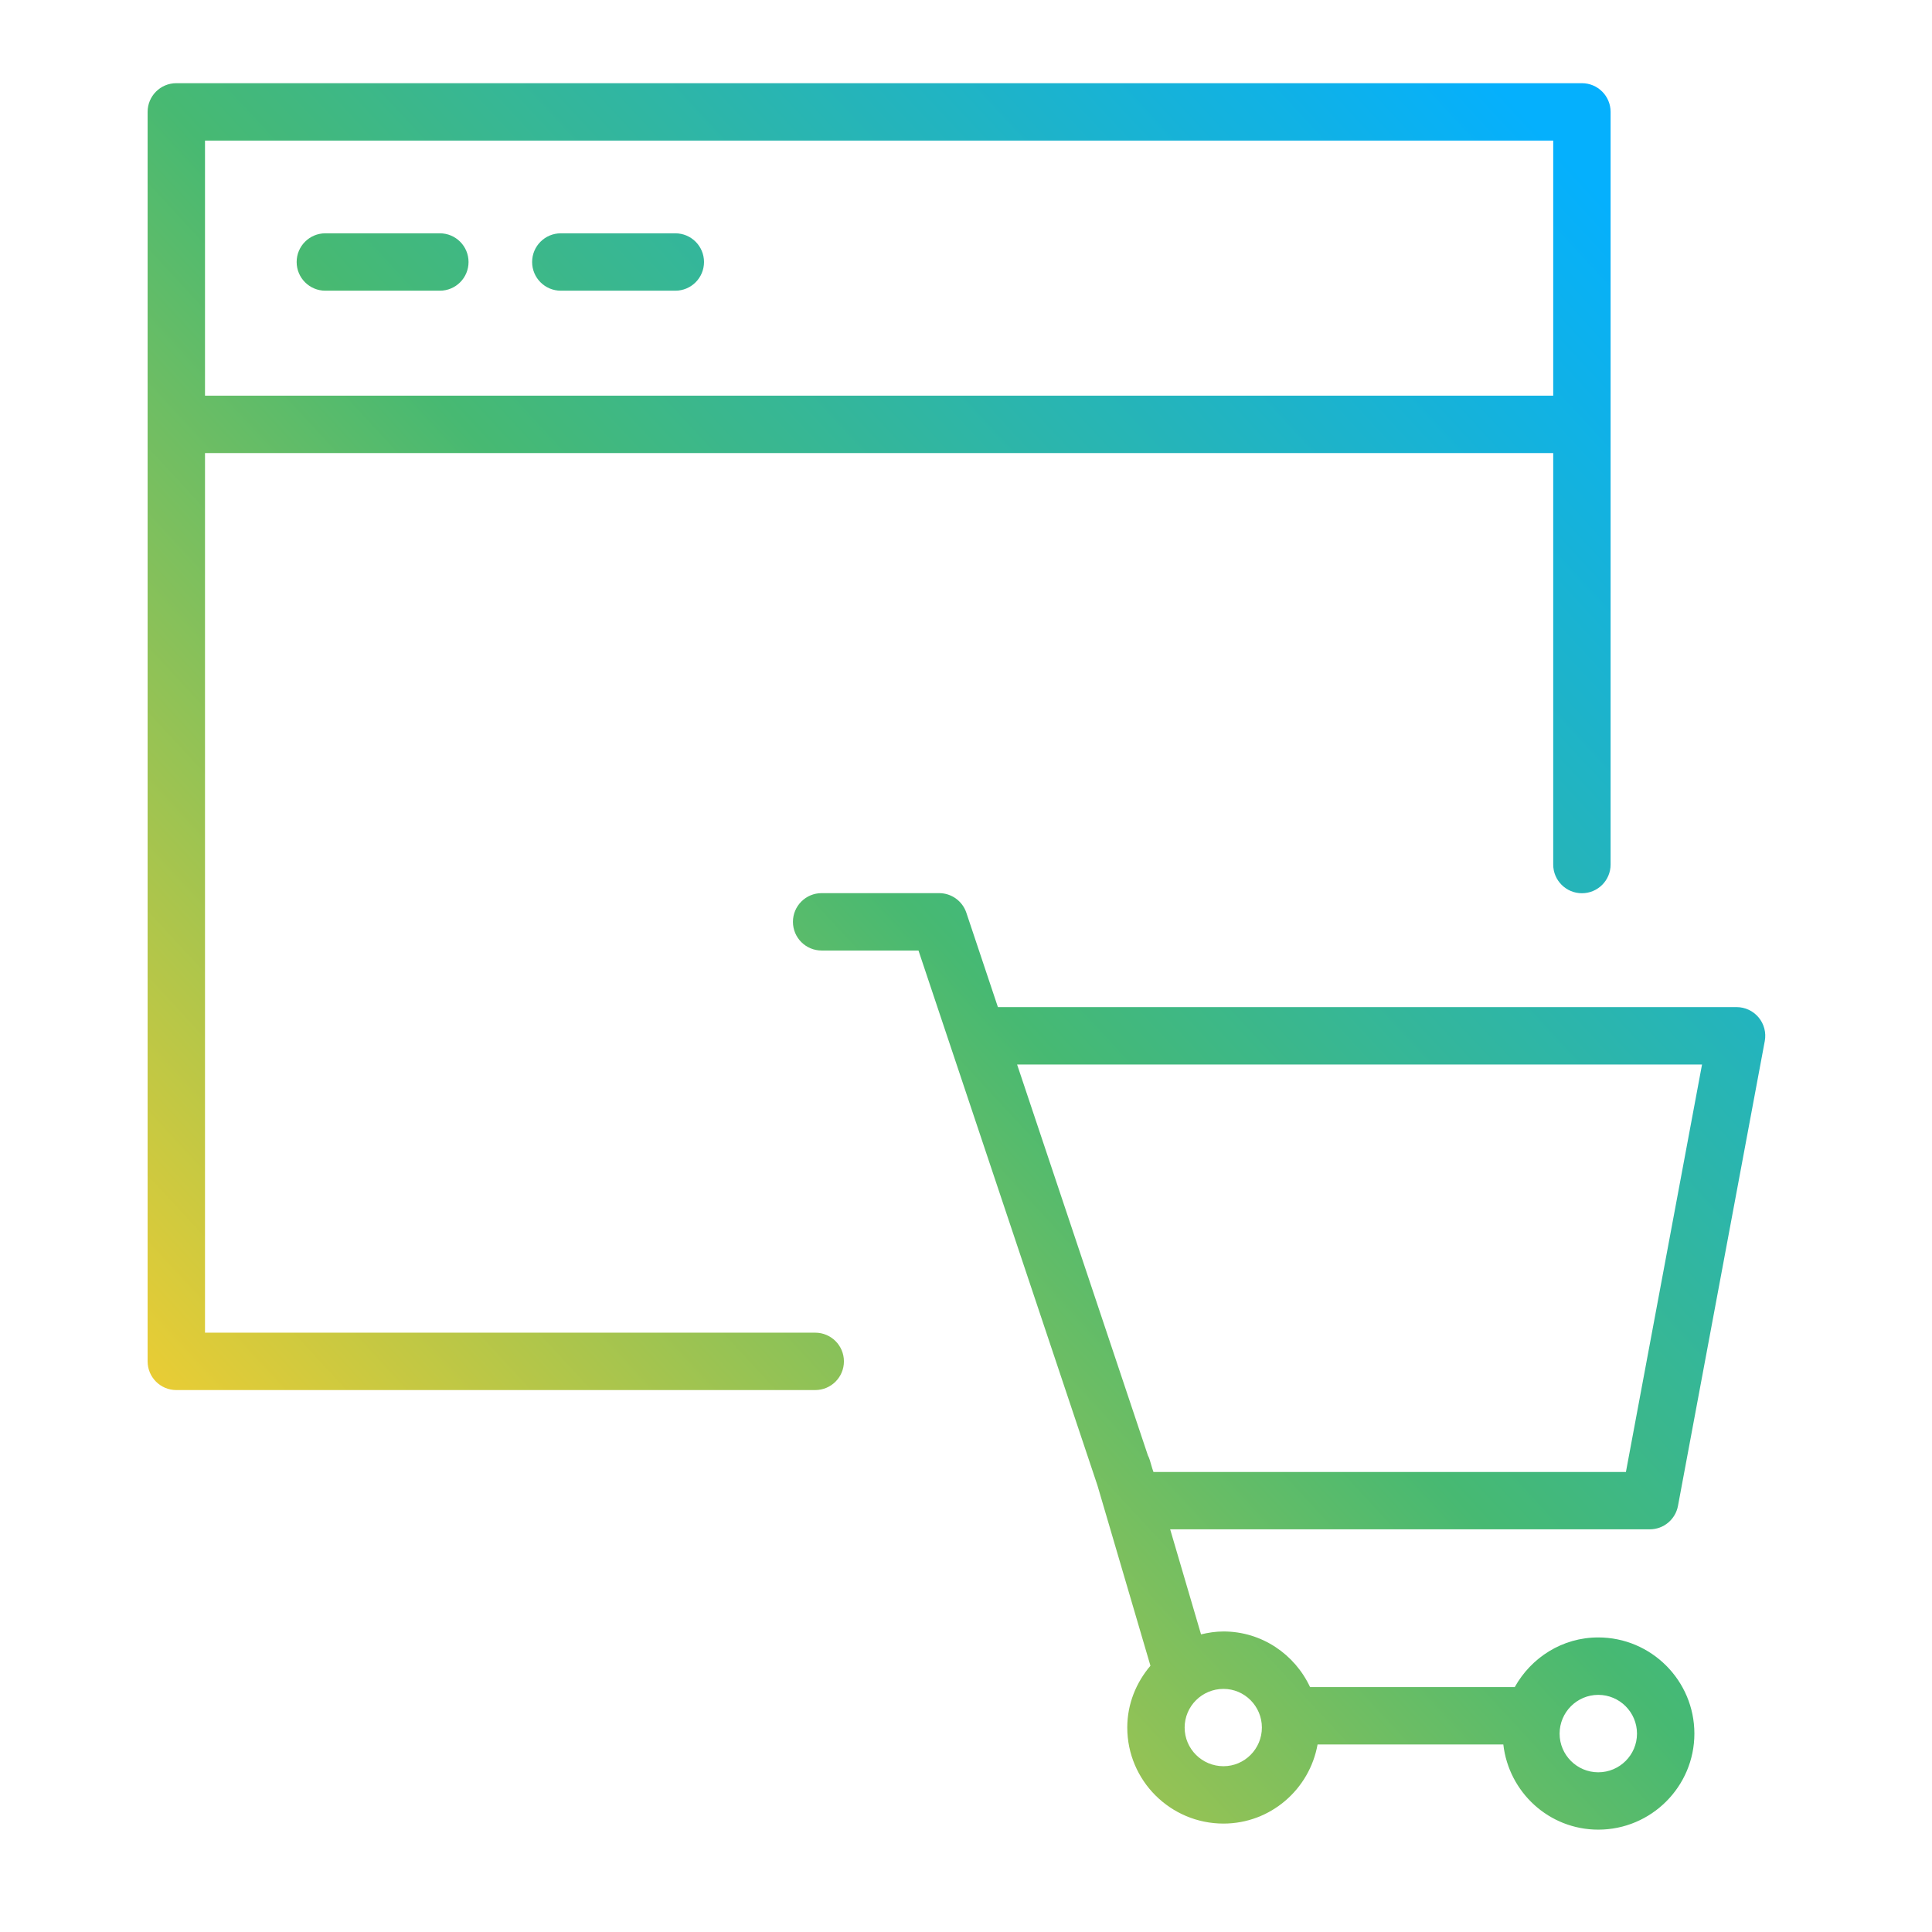 <?xml version="1.0" encoding="UTF-8"?> <svg xmlns="http://www.w3.org/2000/svg" width="101" height="101" viewBox="0 0 101 101" fill="none"> <path d="M57.373 77.658L60.142 87.081C59.398 87.957 58.931 89.075 58.931 90.311C58.931 93.08 61.187 95.332 63.96 95.332C66.419 95.332 68.459 93.543 68.879 91.197H78.59C78.876 93.695 80.979 95.649 83.553 95.649C86.324 95.649 88.578 93.397 88.578 90.629C88.578 87.857 86.324 85.601 83.553 85.601C81.67 85.601 80.046 86.657 79.187 88.197H68.487C67.688 86.485 65.966 85.289 63.96 85.289C63.554 85.289 63.165 85.35 62.787 85.441L61.173 79.949H86.245C86.968 79.949 87.587 79.435 87.72 78.725L92.258 54.424C92.34 53.986 92.222 53.533 91.938 53.191C91.653 52.847 91.23 52.649 90.784 52.649H52.168L50.518 47.715C50.313 47.104 49.741 46.691 49.096 46.691H42.953C42.124 46.691 41.453 47.362 41.453 48.191C41.453 49.02 42.124 49.691 42.953 49.691H48.016L57.373 77.658ZM88.978 55.649L84.999 76.95H60.299L60.236 76.762L60.108 76.328C60.083 76.242 60.048 76.162 60.009 76.085L53.171 55.649H88.978ZM83.553 88.603C84.67 88.603 85.578 89.513 85.578 90.631C85.578 91.744 84.67 92.651 83.553 92.651C82.439 92.651 81.532 91.745 81.532 90.631C81.532 89.513 82.438 88.603 83.553 88.603ZM65.968 90.312C65.968 91.426 65.067 92.333 63.959 92.333C62.84 92.333 61.93 91.426 61.93 90.312C61.93 89.198 62.84 88.291 63.959 88.291C65.066 88.29 65.968 89.197 65.968 90.312Z" fill="url(#paint0_linear_4_30)"></path> <path d="M42.618 69.669H10.717V23.684H81.198V45.196C81.198 46.025 81.87 46.696 82.698 46.696C83.526 46.696 84.198 46.025 84.198 45.196V5.849C84.198 5.02 83.526 4.349 82.698 4.349H9.217C8.388 4.349 7.717 5.02 7.717 5.849V71.169C7.717 71.997 8.388 72.669 9.217 72.669H42.618C43.447 72.669 44.118 71.997 44.118 71.169C44.118 70.341 43.447 69.669 42.618 69.669ZM81.198 7.349V20.684H10.717V7.349H81.198Z" fill="url(#paint1_linear_4_30)"></path> <path d="M29.318 15.197H35.304C36.133 15.197 36.804 14.526 36.804 13.697C36.804 12.868 36.133 12.197 35.304 12.197H29.318C28.489 12.197 27.818 12.868 27.818 13.697C27.818 14.526 28.489 15.197 29.318 15.197Z" fill="url(#paint2_linear_4_30)"></path> <path d="M17.008 15.197H22.994C23.823 15.197 24.494 14.526 24.494 13.697C24.494 12.868 23.823 12.197 22.994 12.197H17.008C16.179 12.197 15.508 12.868 15.508 13.697C15.508 14.526 16.179 15.197 17.008 15.197Z" fill="url(#paint3_linear_4_30)"></path> <defs> <linearGradient id="paint0_linear_4_30" x1="7.717" y1="95.649" x2="98.75" y2="11.33" gradientUnits="userSpaceOnUse"> <stop offset="0.083" stop-color="#FDCF2D"></stop> <stop offset="0.5" stop-color="#47B972"></stop> <stop offset="0.917" stop-color="#05B0FD"></stop> </linearGradient> <linearGradient id="paint1_linear_4_30" x1="7.717" y1="95.649" x2="98.75" y2="11.33" gradientUnits="userSpaceOnUse"> <stop offset="0.083" stop-color="#FDCF2D"></stop> <stop offset="0.5" stop-color="#47B972"></stop> <stop offset="0.917" stop-color="#05B0FD"></stop> </linearGradient> <linearGradient id="paint2_linear_4_30" x1="7.717" y1="95.649" x2="98.75" y2="11.33" gradientUnits="userSpaceOnUse"> <stop offset="0.083" stop-color="#FDCF2D"></stop> <stop offset="0.5" stop-color="#47B972"></stop> <stop offset="0.917" stop-color="#05B0FD"></stop> </linearGradient> <linearGradient id="paint3_linear_4_30" x1="7.717" y1="95.649" x2="98.75" y2="11.33" gradientUnits="userSpaceOnUse"> <stop offset="0.083" stop-color="#FDCF2D"></stop> <stop offset="0.5" stop-color="#47B972"></stop> <stop offset="0.917" stop-color="#05B0FD"></stop> </linearGradient> </defs> </svg> 